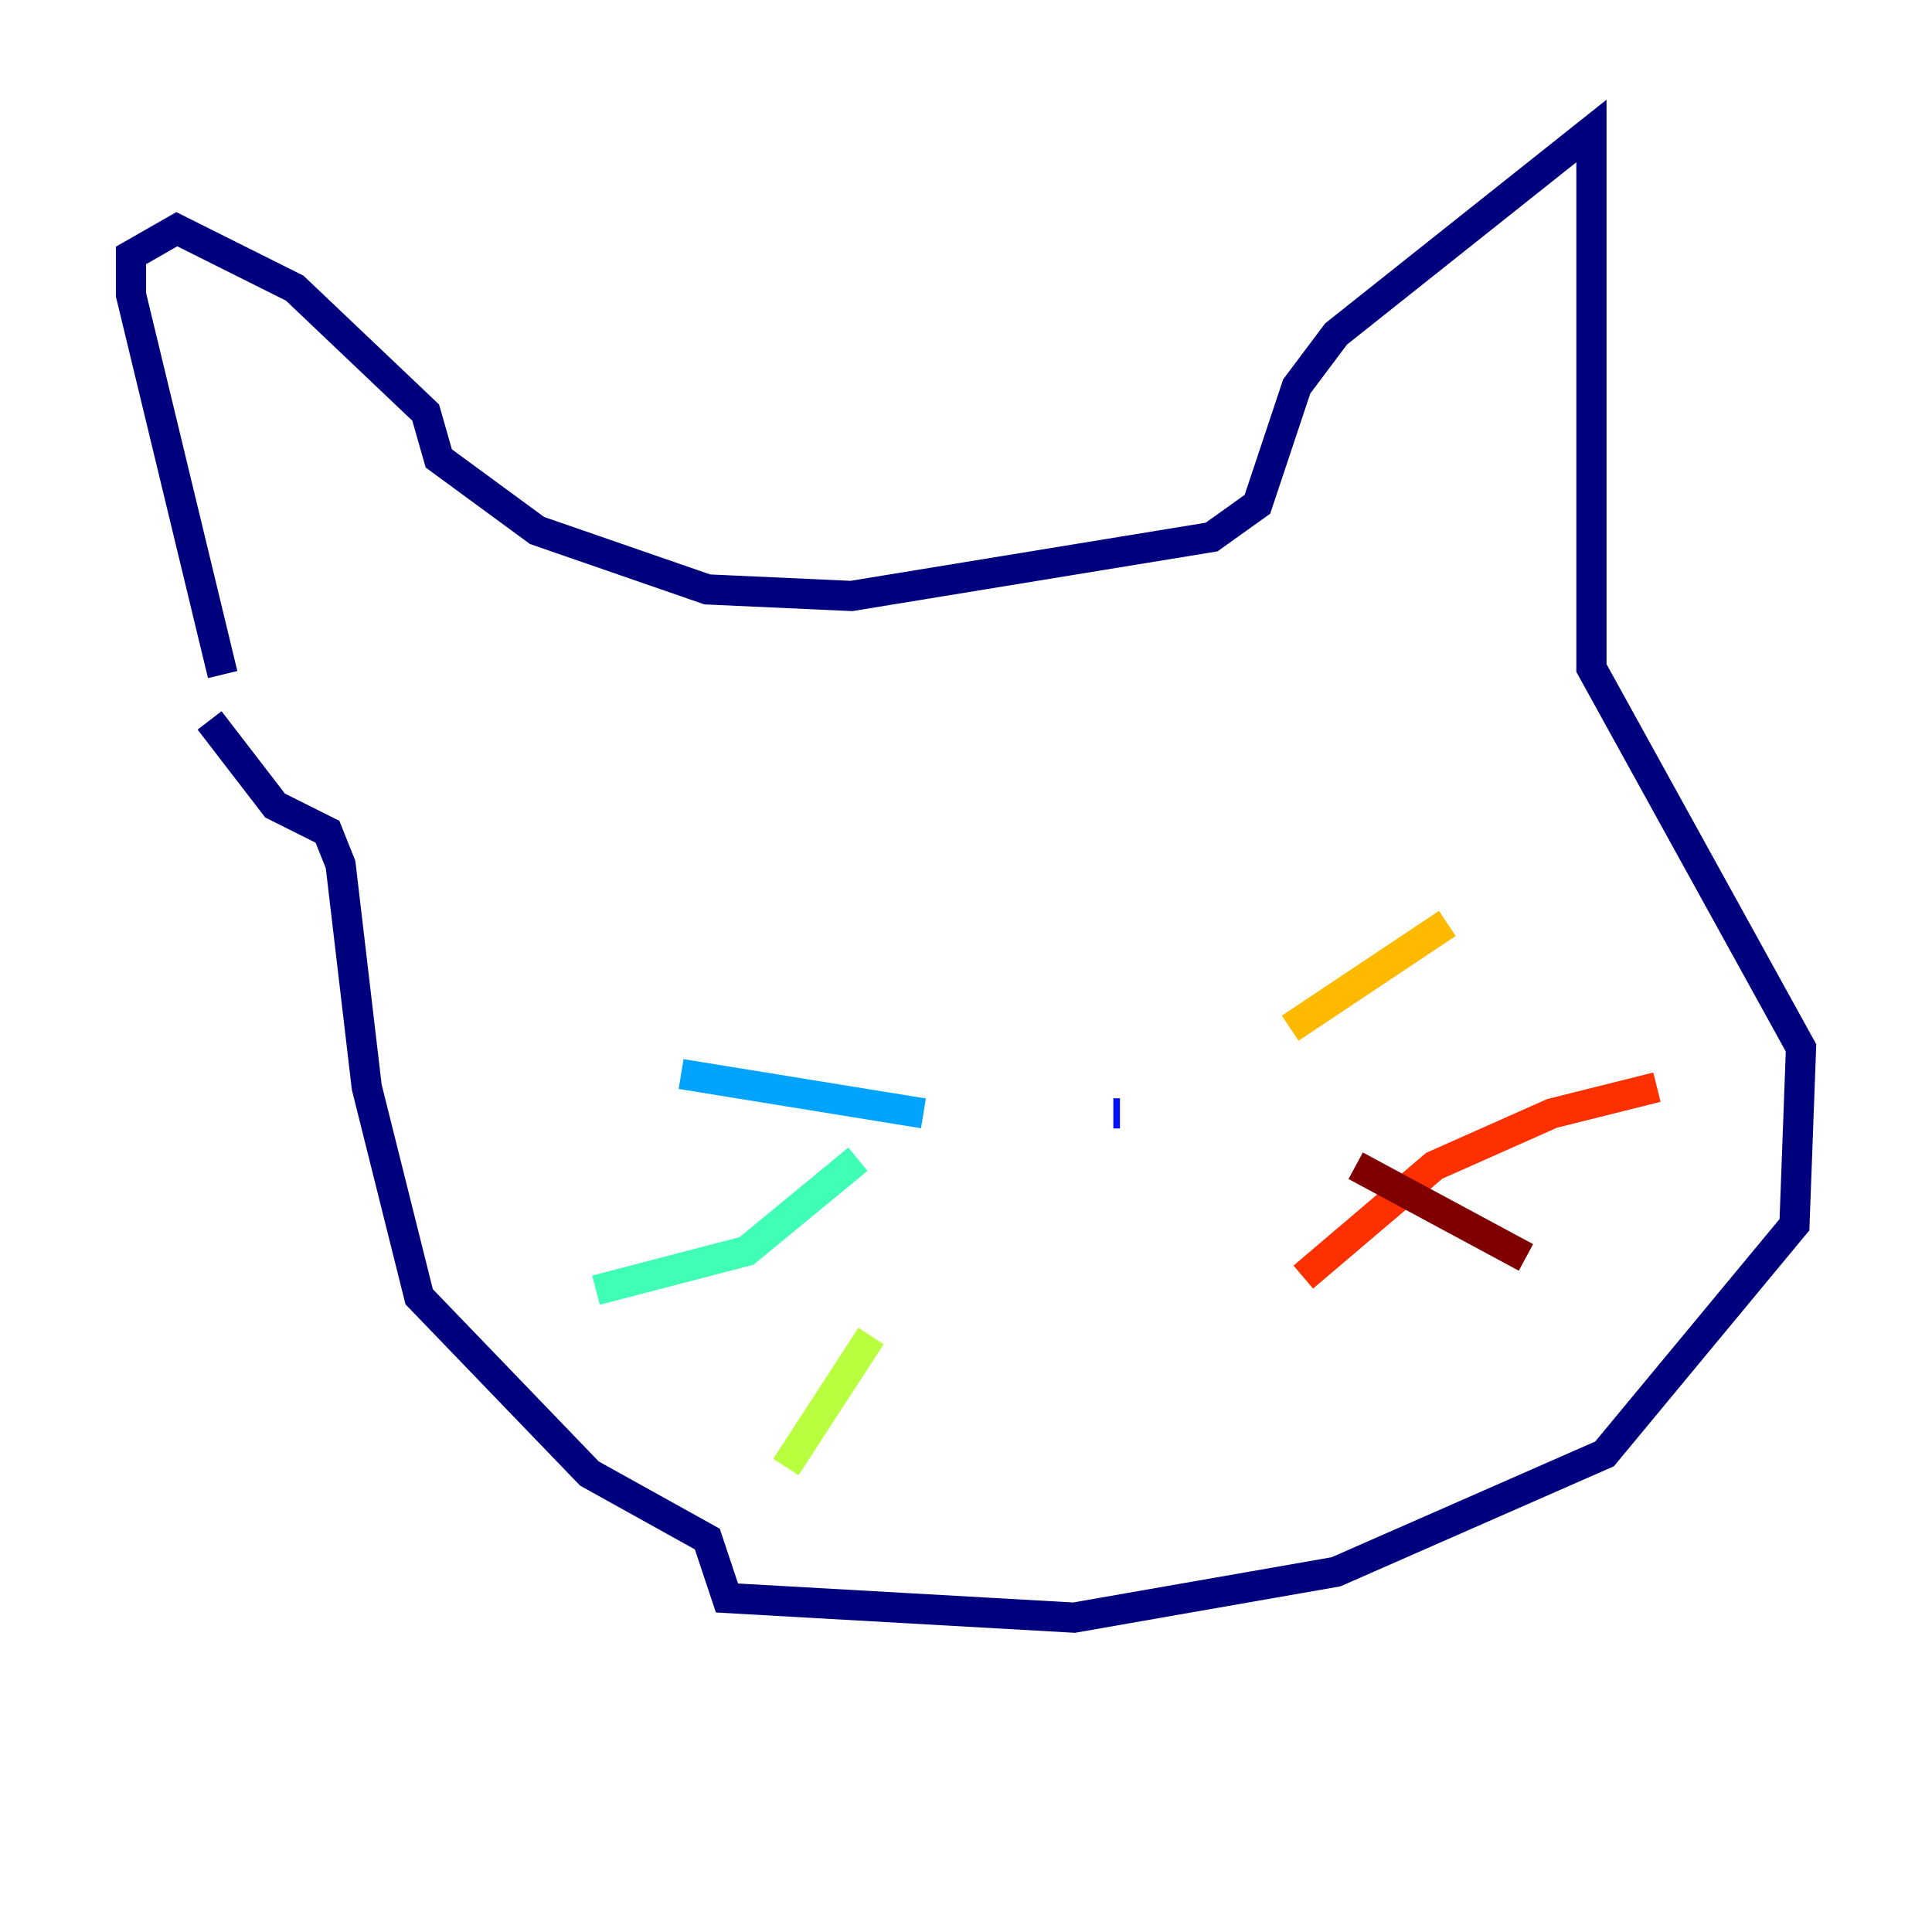 <?xml version="1.0" encoding="utf-8" ?>
<svg baseProfile="tiny" height="128" version="1.2" viewBox="0,0,128,128" width="128" xmlns="http://www.w3.org/2000/svg" xmlns:ev="http://www.w3.org/2001/xml-events" xmlns:xlink="http://www.w3.org/1999/xlink"><defs /><polyline fill="none" points="14.752,44.691 8.678,19.525 8.678,16.922 11.715,15.186 19.525,19.091 28.203,27.336 29.071,30.373 35.58,35.146 46.861,39.051 56.407,39.485 80.271,35.58 83.308,33.41 85.912,25.6 88.515,22.129 105.437,8.678 105.437,44.258 119.322,69.424 118.888,81.139 106.305,96.325 88.515,104.136 71.159,107.173 48.163,105.871 46.861,101.966 39.051,97.627 27.77,85.912 24.298,72.027 22.563,57.275 21.695,55.105 18.224,53.37 13.885,47.729" stroke="#00007f" stroke-width="2" /><polyline fill="none" points="74.197,73.763 73.763,73.763" stroke="#0010ff" stroke-width="2" /><polyline fill="none" points="61.18,73.763 45.125,71.159" stroke="#00a4ff" stroke-width="2" /><polyline fill="none" points="56.841,76.8 49.464,82.875 39.485,85.478" stroke="#3fffb7" stroke-width="2" /><polyline fill="none" points="57.709,88.515 52.068,97.193" stroke="#b7ff3f" stroke-width="2" /><polyline fill="none" points="85.478,68.122 95.891,61.18" stroke="#ffb900" stroke-width="2" /><polyline fill="none" points="86.346,84.61 95.024,77.234 102.834,73.763 109.776,72.027" stroke="#ff3000" stroke-width="2" /><polyline fill="none" points="89.817,77.234 101.098,83.308" stroke="#7f0000" stroke-width="2" /></svg>